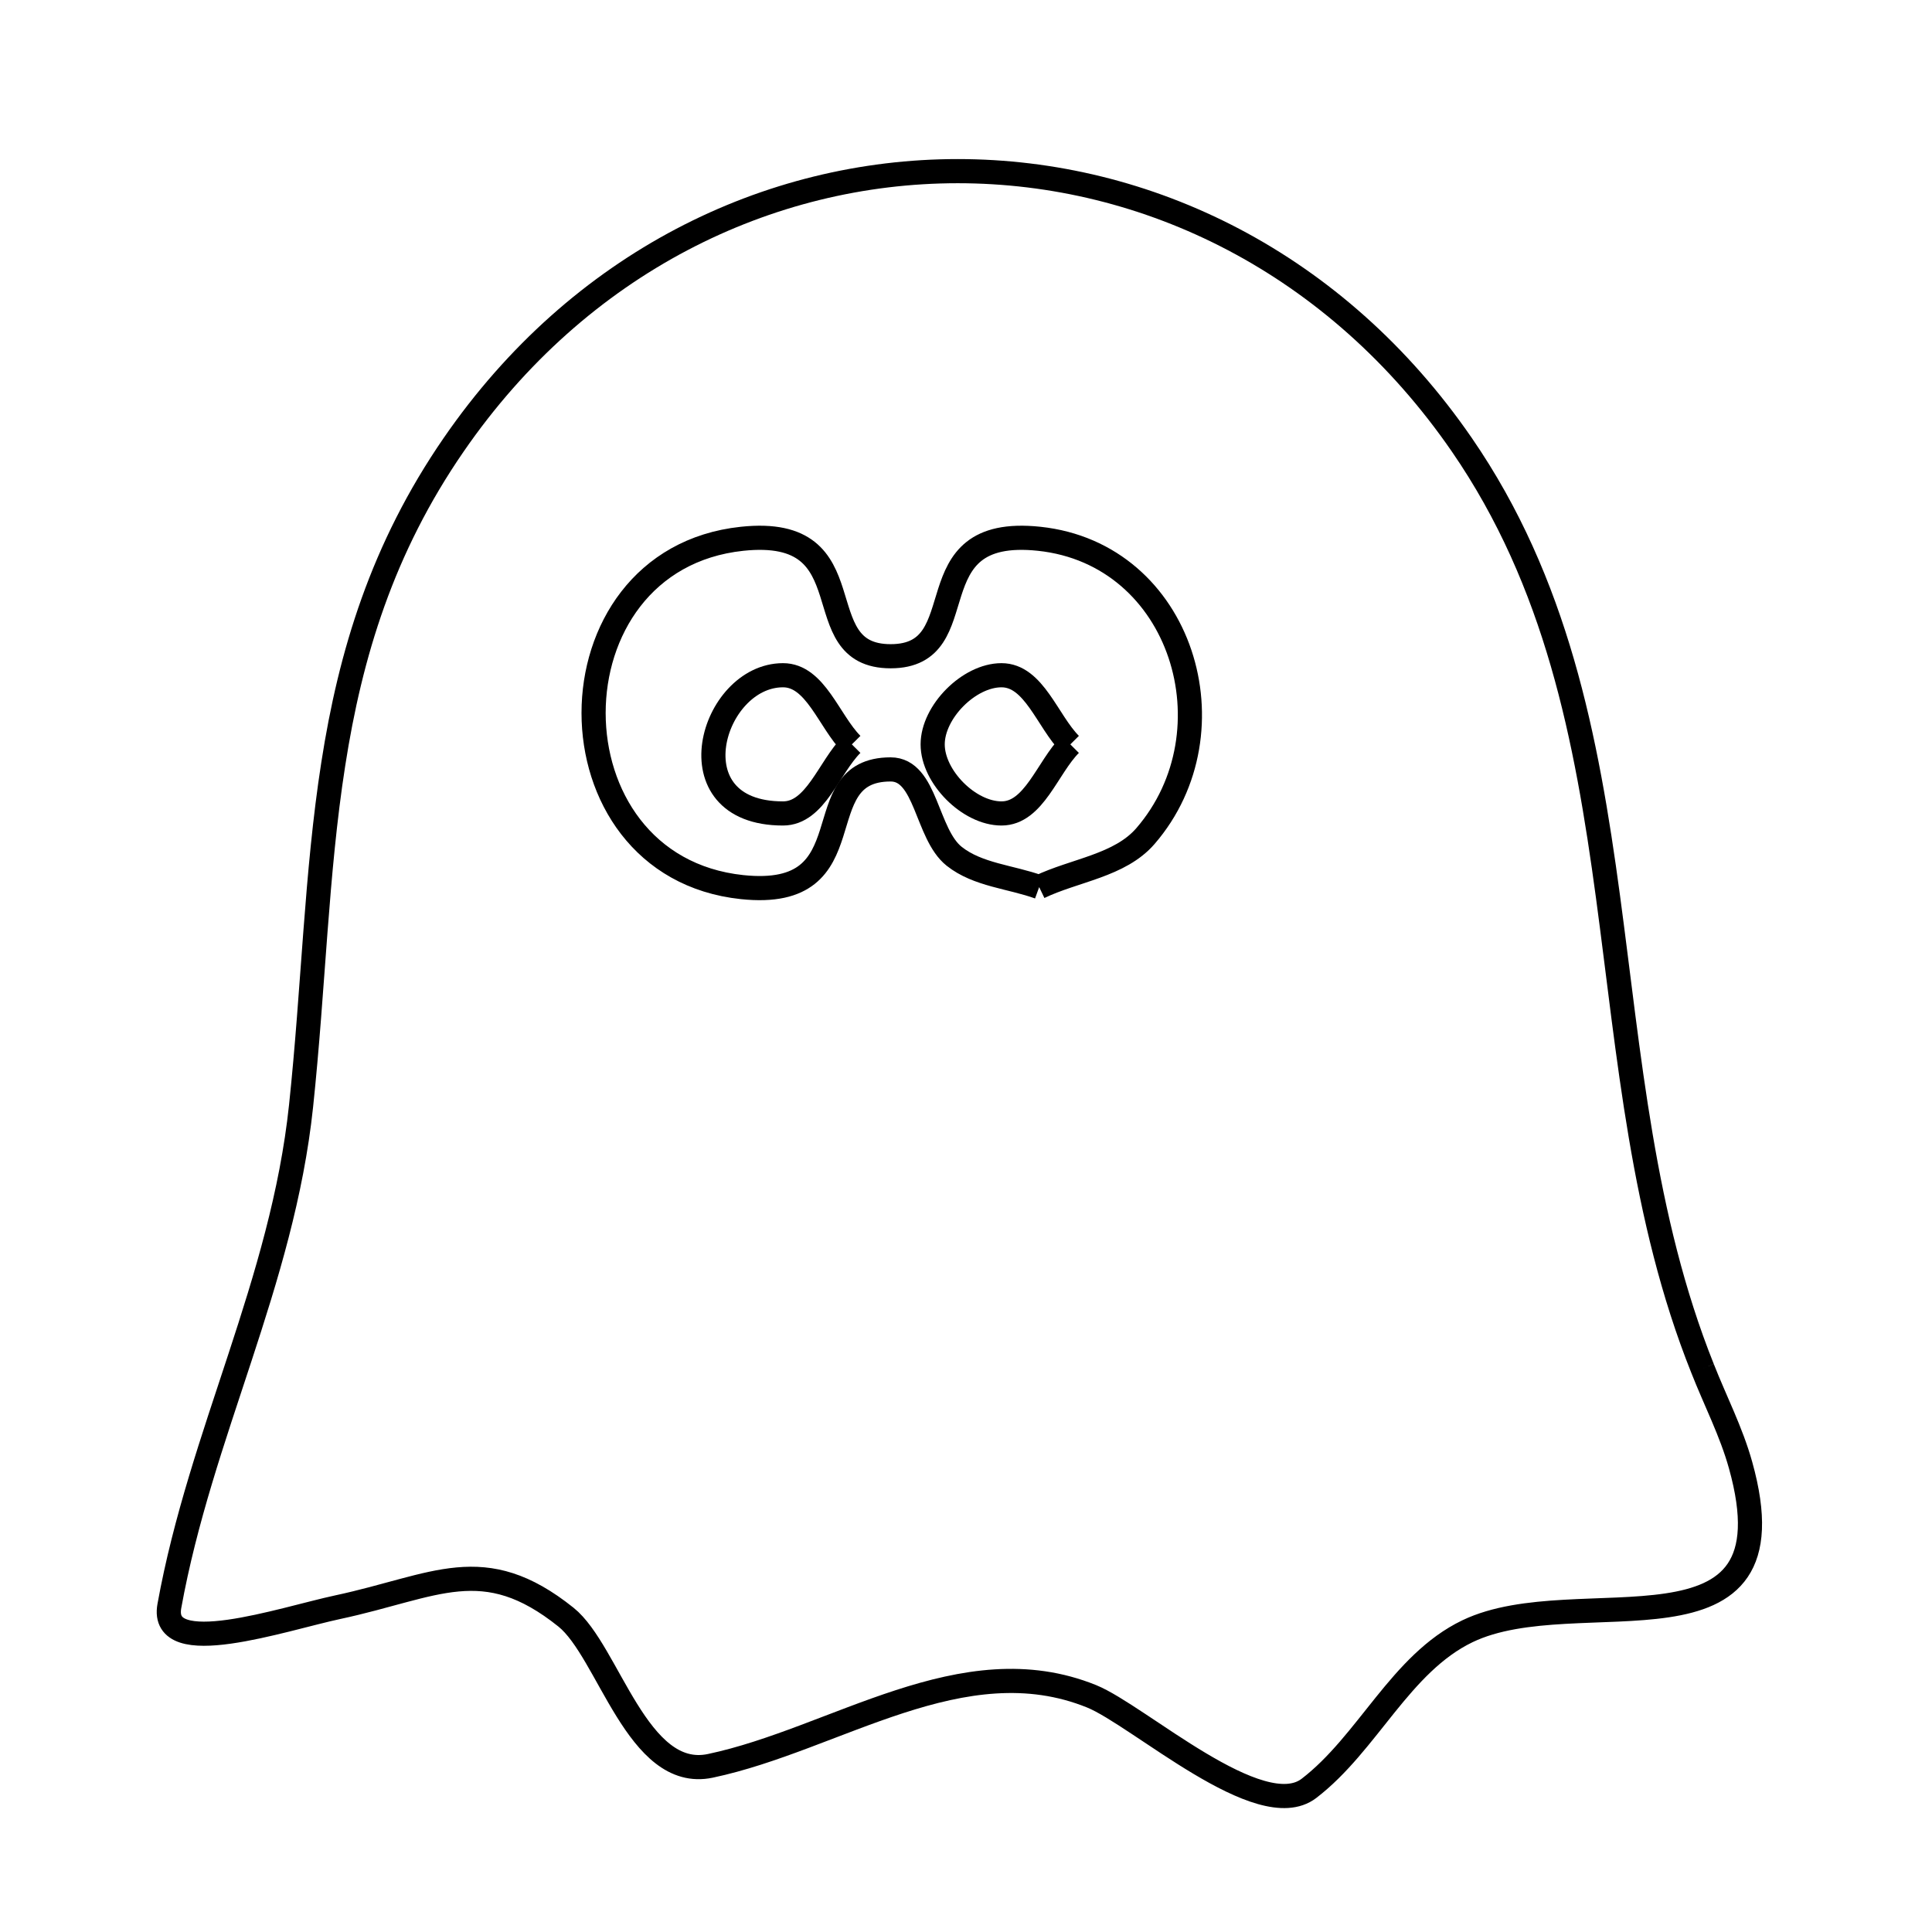 <svg xmlns="http://www.w3.org/2000/svg" viewBox="0.0 0.0 24.0 24.0" height="200px" width="200px"><path fill="none" stroke="black" stroke-width=".3" stroke-opacity="1.0"  filling="0" d="M10.582 9.247 L10.582 9.247 C10.297 9.533 10.131 10.105 9.727 10.105 C8.338 10.105 8.836 8.388 9.727 8.388 C10.131 8.388 10.297 8.96 10.582 9.247 L10.582 9.247"></path>
<path fill="none" stroke="black" stroke-width=".3" stroke-opacity="1.0"  filling="0" d="M13.296 9.247 L13.296 9.247 C13.011 9.533 12.845 10.105 12.441 10.105 C12.037 10.105 11.586 9.651 11.586 9.247 C11.586 8.843 12.037 8.388 12.441 8.388 C12.845 8.388 13.011 8.96 13.296 9.247 L13.296 9.247"></path>
<path fill="none" stroke="black" stroke-width=".3" stroke-opacity="1.0"  filling="0" d="M12.909 11.02 L12.909 11.02 C12.557 10.892 12.146 10.87 11.853 10.637 C11.504 10.359 11.509 9.558 11.064 9.558 C9.967 9.558 10.82 11.189 9.218 11.02 C6.759 10.76 6.759 6.954 9.218 6.693 C10.82 6.523 9.967 8.152 11.064 8.152 C12.16 8.152 11.308 6.523 12.909 6.693 C14.69 6.882 15.351 9.087 14.23 10.385 C13.911 10.755 13.35 10.808 12.909 11.02 L12.909 11.02"></path>
<path fill="none" stroke="black" stroke-width=".3" stroke-opacity="1.0"  filling="0" d="M21.15 17 L21.15 17 C21.307 17.4 21.507 17.786 21.622 18.2 C22.336 20.755 19.602 19.604 18.229 20.264 C17.396 20.665 16.993 21.654 16.26 22.216 C15.655 22.679 14.145 21.309 13.56 21.072 C11.959 20.424 10.383 21.607 8.824 21.936 C7.918 22.127 7.56 20.513 7.031 20.089 C6.004 19.266 5.414 19.704 4.196 19.965 C3.514 20.111 1.98 20.636 2.104 19.95 C2.491 17.81 3.508 15.935 3.74 13.738 C3.896 12.262 3.927 10.853 4.14 9.491 C4.352 8.128 4.748 6.813 5.635 5.526 C7.196 3.259 9.546 2.126 11.897 2.126 C14.248 2.126 16.599 3.259 18.16 5.526 C19.336 7.234 19.709 9.166 19.975 11.139 C20.241 13.113 20.4 15.127 21.15 17 L21.15 17"></path></svg>